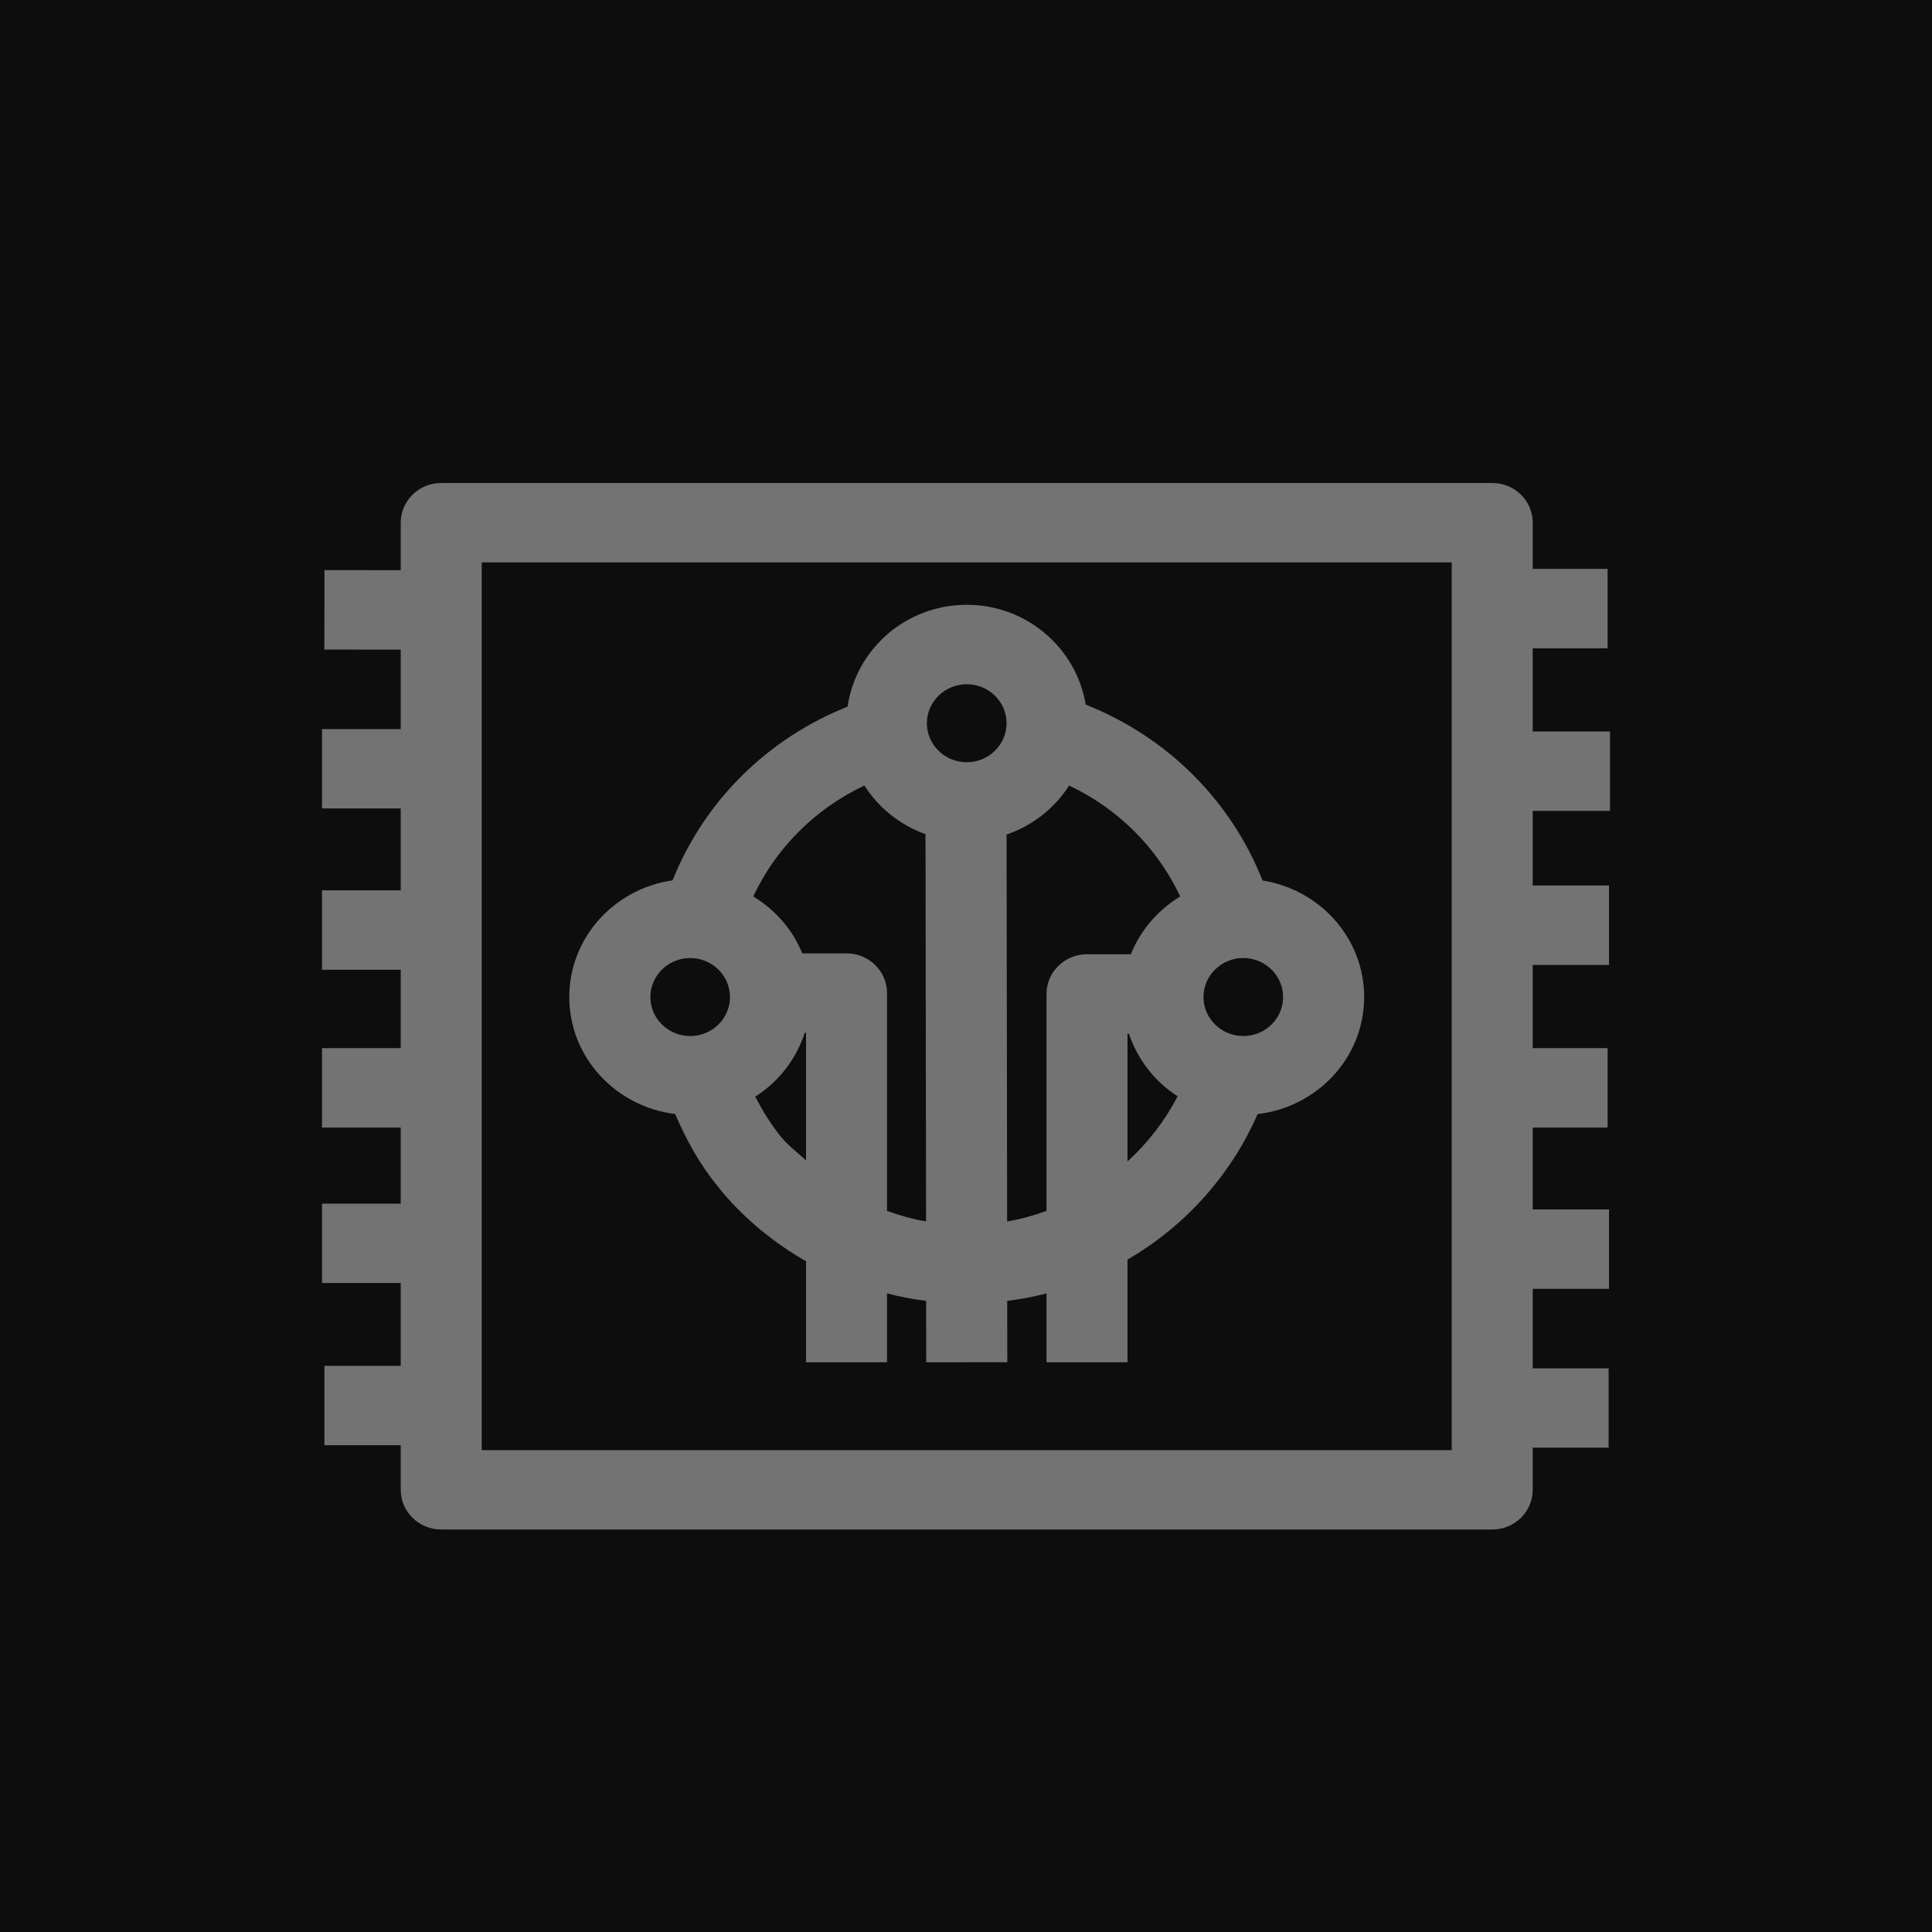 <?xml version="1.0" encoding="UTF-8"?>
<svg width="24px" height="24px" viewBox="0 0 24 24" version="1.1" xmlns="http://www.w3.org/2000/svg" xmlns:xlink="http://www.w3.org/1999/xlink">
    <title>Icon-Architecture/16/Arch_FreeRTOS_16</title>
    <g id="Icon-Architecture/16/Arch_FreeRTOS_16" stroke="none" stroke-width="1" fill="none" fill-rule="evenodd">
        <g id="Icon-Architecture-BG/16/Internet-of-Things" fill="rgb(13,13,13)">
            <rect id="Rectangle" x="0" y="0" width="24" height="24"></rect>
        </g>
        <path d="M8.574,11.901 C8.847,11.901 9.068,12.119 9.068,12.386 C9.068,12.653 8.847,12.87 8.574,12.87 C8.301,12.87 8.079,12.653 8.079,12.386 C8.079,12.119 8.301,11.901 8.574,11.901 L8.574,11.901 Z M10.738,9.758 C10.914,10.035 11.18,10.249 11.497,10.362 L11.504,15.173 C11.337,15.145 11.176,15.099 11.019,15.042 L11.019,12.336 C11.019,12.064 10.794,11.843 10.516,11.843 L9.966,11.843 C9.846,11.548 9.631,11.302 9.357,11.136 C9.643,10.53 10.125,10.048 10.738,9.758 L10.738,9.758 Z M12.01,8.5 C12.282,8.5 12.504,8.717 12.504,8.984 C12.504,9.251 12.282,9.469 12.01,9.469 C11.737,9.469 11.514,9.251 11.514,8.984 C11.514,8.717 11.737,8.5 12.01,8.5 L12.01,8.5 Z M14.661,11.136 C14.385,11.304 14.168,11.554 14.048,11.854 L13.503,11.854 C13.225,11.854 13,12.075 13,12.348 L13,15.042 C12.842,15.1 12.679,15.145 12.511,15.174 L12.504,10.367 C12.83,10.255 13.101,10.04 13.281,9.758 C13.893,10.048 14.375,10.53 14.661,11.136 L14.661,11.136 Z M15.939,12.386 C15.939,12.653 15.718,12.87 15.444,12.87 C15.173,12.87 14.95,12.653 14.95,12.386 C14.95,12.119 15.173,11.901 15.444,11.901 C15.718,11.901 15.939,12.119 15.939,12.386 L15.939,12.386 Z M14.006,14.428 L14.006,12.841 L14.024,12.841 C14.132,13.162 14.344,13.437 14.629,13.618 C14.471,13.923 14.262,14.194 14.006,14.428 L14.006,14.428 Z M9.708,14.129 C9.578,13.971 9.474,13.801 9.382,13.622 C9.673,13.439 9.89,13.158 9.997,12.829 L10.013,12.829 L10.013,14.414 C9.91,14.32 9.804,14.243 9.708,14.129 L9.708,14.129 Z M8.387,13.839 C8.526,14.161 8.693,14.465 8.906,14.724 C8.913,14.734 8.974,14.81 8.982,14.819 C9.272,15.16 9.625,15.445 10.013,15.668 L10.013,16.923 L11.019,16.923 L11.019,16.067 C11.178,16.109 11.339,16.139 11.505,16.16 L11.506,16.923 L12.513,16.922 L12.512,16.16 C12.679,16.139 12.841,16.109 13,16.067 L13,16.923 L14.006,16.923 L14.006,15.647 C14.728,15.228 15.293,14.593 15.622,13.84 C16.366,13.752 16.946,13.138 16.946,12.386 C16.946,11.654 16.398,11.051 15.684,10.938 C15.288,9.94 14.498,9.153 13.487,8.753 C13.372,8.053 12.756,7.513 12.01,7.513 C11.253,7.513 10.633,8.065 10.529,8.778 C9.529,9.178 8.751,9.949 8.355,10.936 C7.631,11.04 7.072,11.647 7.072,12.386 C7.072,13.135 7.648,13.747 8.387,13.839 L8.387,13.839 Z M5.984,18.014 L18.034,18.014 L18.034,6.986 L5.984,6.986 L5.984,18.014 Z M20,10.073 L20,9.087 L19.04,9.087 L19.04,8.054 L19.97,8.054 L19.97,7.067 L19.04,7.067 L19.04,6.493 C19.04,6.221 18.816,6 18.537,6 L5.481,6 C5.203,6 4.978,6.221 4.978,6.493 L4.978,7.083 L4.031,7.082 L4.029,8.069 L4.978,8.07 L4.978,9.057 L4,9.057 L4,10.043 L4.978,10.043 L4.978,11.06 L4,11.06 L4,12.047 L4.978,12.047 L4.978,13.02 L4,13.02 L4,14.007 L4.978,14.007 L4.978,14.952 L4,14.952 L4,15.938 L4.978,15.938 L4.978,16.967 L4.03,16.967 L4.03,17.953 L4.978,17.953 L4.978,18.507 C4.978,18.779 5.203,19 5.481,19 L18.537,19 C18.816,19 19.04,18.779 19.04,18.507 L19.04,17.984 L19.983,17.984 L19.983,16.998 L19.04,16.998 L19.04,16.01 L19.988,16.01 L19.988,15.024 L19.04,15.024 L19.04,14.007 L19.97,14.007 L19.97,13.02 L19.04,13.02 L19.04,11.987 L19.988,11.987 L19.988,11 L19.04,11 L19.04,10.073 L20,10.073 Z" id="FreeRTOS_Icon_16_Squid" fill="rgb(115,115,115)"></path>
    </g>
</svg>